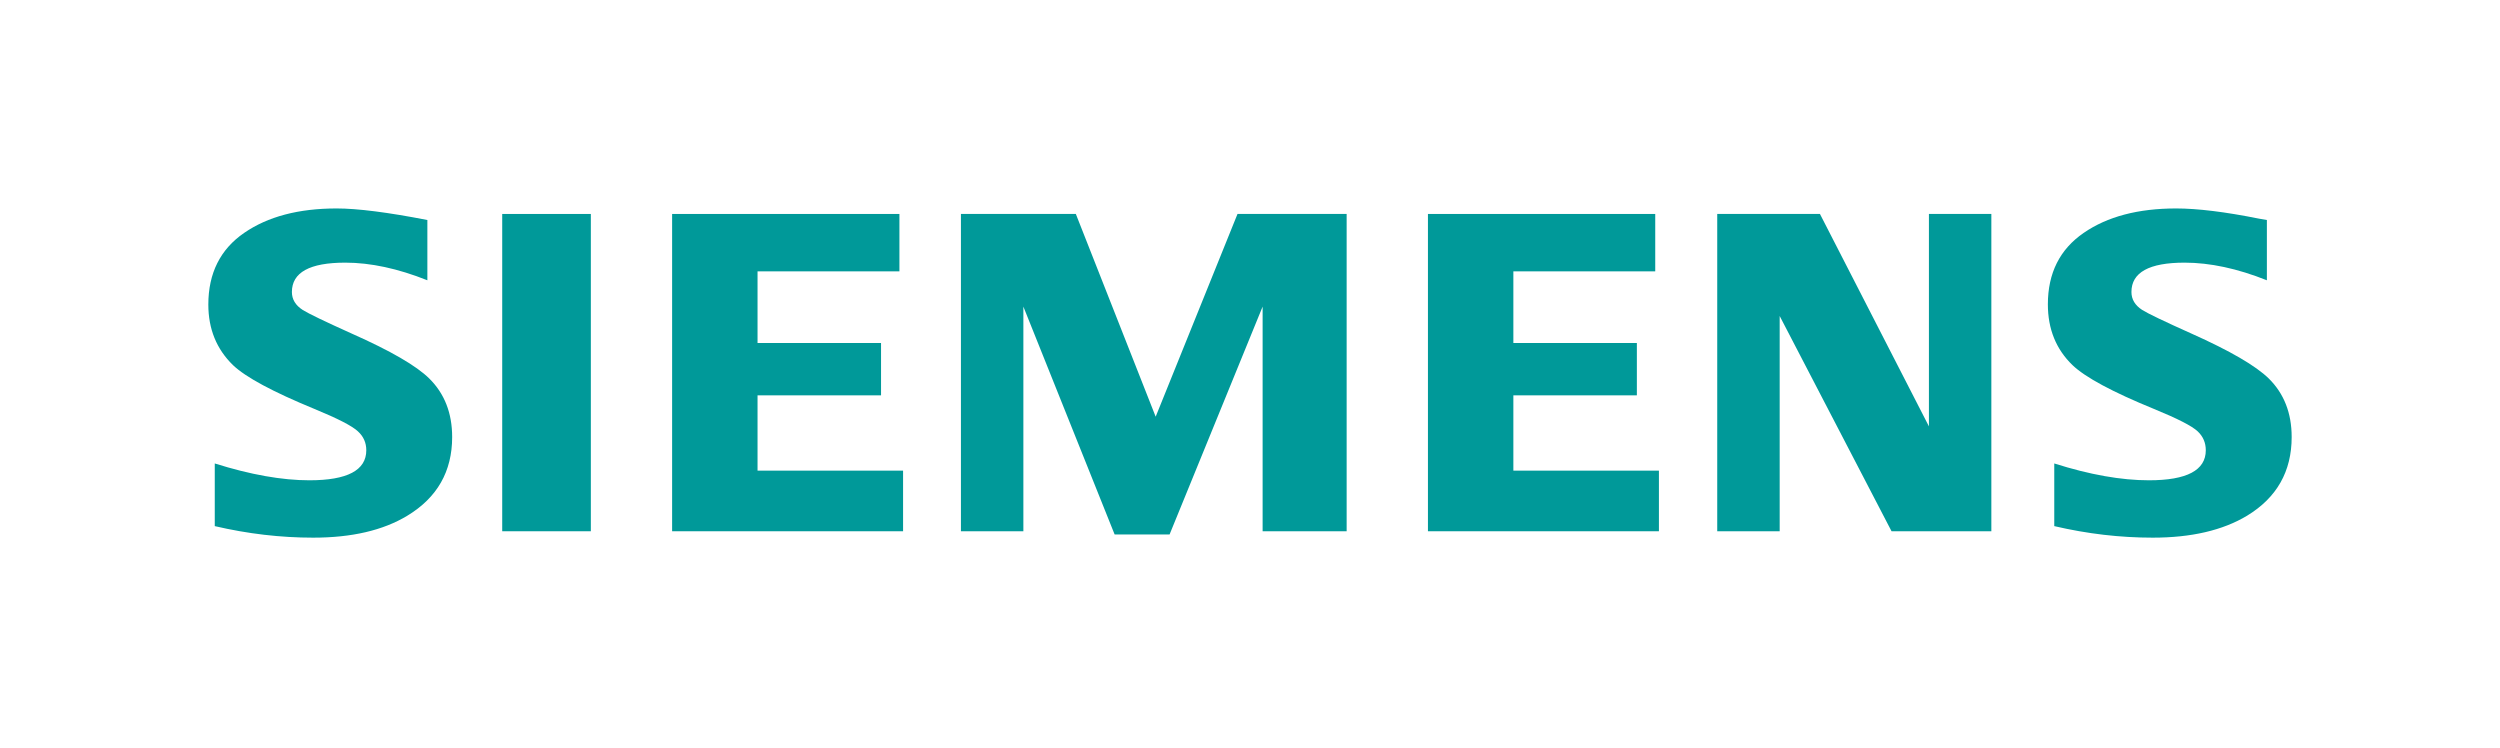 <?xml version="1.0" encoding="UTF-8" standalone="no"?>
<!-- Generator: Adobe Illustrator 16.0.4, SVG Export Plug-In . SVG Version: 6.00 Build 0)  -->

<svg
   xmlns:dc="http://purl.org/dc/elements/1.1/"
   xmlns:cc="http://creativecommons.org/ns#"
   xmlns:rdf="http://www.w3.org/1999/02/22-rdf-syntax-ns#"
   xmlns:svg="http://www.w3.org/2000/svg"
   xmlns="http://www.w3.org/2000/svg"
   xmlns:sodipodi="http://sodipodi.sourceforge.net/DTD/sodipodi-0.dtd"
   xmlns:inkscape="http://www.inkscape.org/namespaces/inkscape"
   version="1.1"
   x="0px"
   y="0px"
   width="1200"
   height="359"
   viewBox="0 0 1200 359"
   xml:space="preserve"
   id="svg22"
   sodipodi:docname="logo-siemens.svg"
   inkscape:version="0.92.3 (2405546, 2018-03-11)"><defs
   id="defs26" /><sodipodi:namedview
   pagecolor="#ffffff"
   bordercolor="#666666"
   borderopacity="1"
   objecttolerance="10"
   gridtolerance="10"
   guidetolerance="10"
   inkscape:pageopacity="0"
   inkscape:pageshadow="2"
   inkscape:window-width="1660"
   inkscape:window-height="893"
   id="namedview24"
   showgrid="false"
   fit-margin-top="100"
   fit-margin-left="100"
   fit-margin-right="100"
   fit-margin-bottom="100"
   inkscape:zoom="0.35"
   inkscape:cx="244.28571"
   inkscape:cy="179.5"
   inkscape:window-x="0"
   inkscape:window-y="0"
   inkscape:window-maximized="0"
   inkscape:current-layer="svg22" />
<g
   id="BoundingBox"
   transform="translate(100,100)">
	<polygon
   style="fill:none"
   points="1000,0 0,0 0,0 0,159 1000,159 "
   id="polygon2" />
</g>
<g
   id="SIEMENS"
   transform="translate(100,100)">
	<g
   id="g19">
		<path
   style="clip-rule:evenodd;fill:#009999;fill-rule:evenodd"
   d="M 3.086,152.537 V 122.46 c 17.119,5.388 32.267,8.082 45.444,8.082 18.193,0 27.291,-4.809 27.291,-14.42 0,-3.583 -1.324,-6.594 -3.978,-9.032 C 69.129,104.504 62.178,100.919 51.008,96.326 30.966,88.085 17.897,81.057 11.818,75.244 3.939,67.571 0,57.895 0,46.202 0,31.144 5.74,19.667 17.212,11.78 28.557,3.962 43.33,0.057 61.554,0.057 c 10.041,0 24.574,1.848 43.583,5.549 V 34.539 C 90.993,28.889 77.864,26.07 65.734,26.07 c -17.081,0 -25.621,4.69 -25.621,14.091 0,3.514 1.72,6.38 5.165,8.602 2.865,1.798 10.759,5.596 23.665,11.406 18.583,8.253 30.954,15.427 37.118,21.529 7.314,7.238 10.978,16.604 10.978,28.084 0,16.501 -7.177,29.088 -21.521,37.761 -11.621,7.033 -26.69,10.535 -45.198,10.535 -15.63,0 -31.378,-1.841 -47.234,-5.541 z"
   id="path5"
   inkscape:connector-curvature="0" />
		<polygon
   style="clip-rule:evenodd;fill:#009999;fill-rule:evenodd"
   points="183.603,2.704 183.603,155.001 141.063,155.001 141.063,2.704 "
   id="polygon7" />
		<polygon
   style="clip-rule:evenodd;fill:#009999;fill-rule:evenodd"
   points="331.721,2.704 331.721,30.25 263.616,30.25 263.616,64.639 322.898,64.639 322.898,89.765 263.616,89.765 263.616,125.906 333.476,125.906 333.476,155.001 222.616,155.001 222.616,2.704 "
   id="polygon9" />
		<polygon
   style="clip-rule:evenodd;fill:#009999;fill-rule:evenodd"
   points="416.402,2.704 454.721,100.015 494.001,2.704 546.39,2.704 546.39,155.001 506.056,155.001 506.056,47.171 461.392,156.547 435.023,156.547 391.219,47.171 391.219,155.001 361.247,155.001 361.247,2.704 "
   id="polygon11" />
		<polygon
   style="clip-rule:evenodd;fill:#009999;fill-rule:evenodd"
   points="694.514,2.704 694.514,30.25 626.415,30.25 626.415,64.639 685.695,64.639 685.695,89.765 626.415,89.765 626.415,125.906 696.28,125.906 696.28,155.001 585.411,155.001 585.411,2.704 "
   id="polygon13" />
		<polygon
   style="clip-rule:evenodd;fill:#009999;fill-rule:evenodd"
   points="773.575,2.704 825.883,104.655 825.883,2.704 855.847,2.704 855.847,155.001 807.943,155.001 754.247,51.678 754.247,155.001 724.271,155.001 724.271,2.704 "
   id="polygon15" />
		<path
   style="clip-rule:evenodd;fill:#009999;fill-rule:evenodd"
   d="M 886.047,152.537 V 122.46 c 16.974,5.388 32.12,8.082 45.452,8.082 18.195,0 27.282,-4.809 27.282,-14.42 0,-3.583 -1.289,-6.594 -3.854,-9.032 -2.728,-2.586 -9.708,-6.171 -20.945,-10.764 C 914,88.153 900.918,81.128 894.783,75.244 886.908,67.639 882.976,57.927 882.976,46.098 c 0,-14.993 5.726,-26.432 17.21,-34.319 11.328,-7.818 26.118,-11.723 44.344,-11.723 10.247,0 23.525,1.627 39.81,4.896 l 3.761,0.653 v 28.933 c -14.146,-5.65 -27.313,-8.469 -39.508,-8.469 -17.016,0 -25.503,4.69 -25.503,14.091 0,3.514 1.711,6.38 5.147,8.602 2.73,1.729 10.656,5.529 23.778,11.406 18.442,8.253 30.787,15.427 37.005,21.529 7.325,7.238 10.98,16.604 10.98,28.084 0,16.501 -7.135,29.088 -21.406,37.761 -11.689,7.033 -26.796,10.535 -45.301,10.535 -15.647,0.001 -31.402,-1.84 -47.246,-5.54 z"
   id="path17"
   inkscape:connector-curvature="0" />
	</g>
</g>
</svg>
